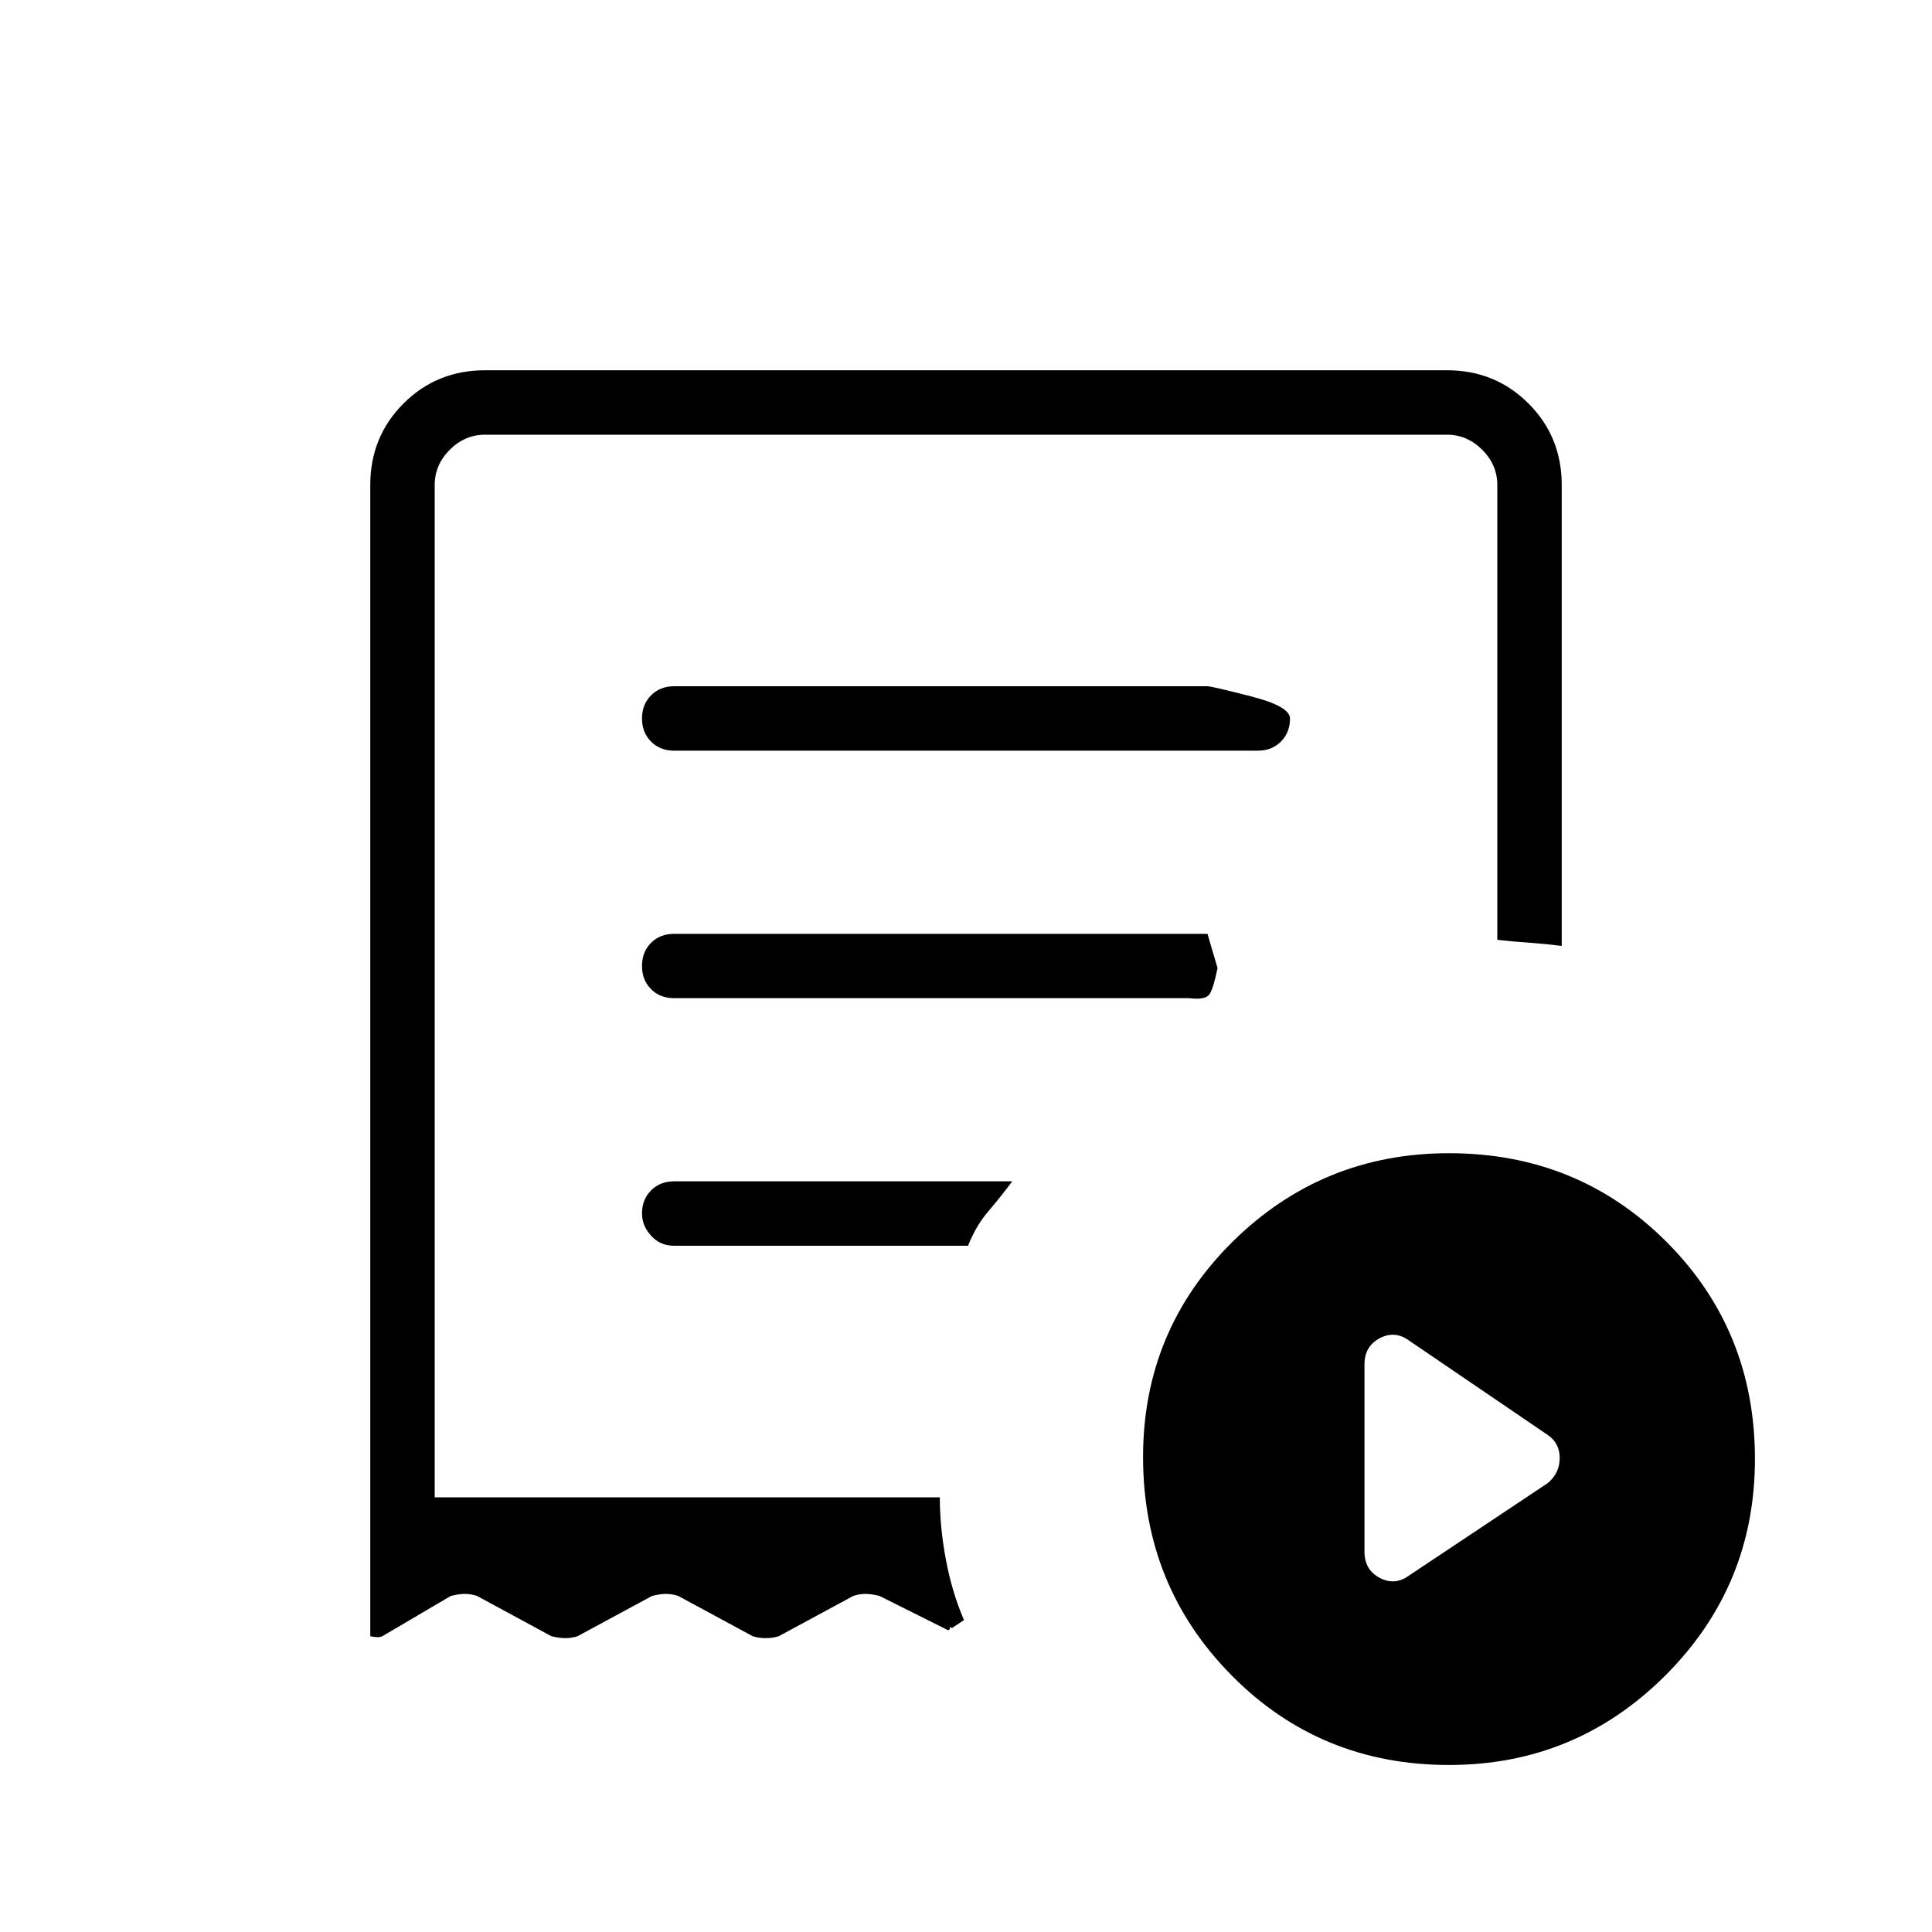 <svg xmlns="http://www.w3.org/2000/svg" height="20" width="20"><path d="m14.583 16.312 1.438-.958q.125-.104.125-.26 0-.156-.125-.24l-1.438-.979q-.145-.104-.302-.021-.156.084-.156.271v1.937q0 .188.156.271.157.084.302-.021ZM6.979 7.771h6.042q.146 0 .239-.094.094-.094.094-.239 0-.126-.406-.23-.406-.104-.448-.104H6.979q-.146 0-.239.094-.094.094-.094.24 0 .145.094.239.093.094.239.094ZM15 18.271q-1.333 0-2.25-.927t-.917-2.261q0-1.312.927-2.229.928-.916 2.24-.916 1.333 0 2.25.916.917.917.917 2.25 0 1.313-.927 2.24-.928.927-2.24.927ZM3.833 16.938V5.021q0-.5.344-.844t.844-.344h9.958q.5 0 .844.344t.344.844v4.771q-.167-.021-.323-.032-.156-.01-.344-.031V5.021q0-.209-.156-.365t-.365-.156H5.021q-.209 0-.365.156t-.156.365V15.5h5.229q0 .312.063.646.062.333.187.625l-.125.083q-.021-.021-.021 0t-.021.021l-.708-.354q-.083-.021-.146-.021-.062 0-.125.021l-.771.417q-.062.02-.135.02-.073 0-.135-.02l-.771-.417q-.063-.021-.125-.021-.063 0-.146.021l-.771.417q-.062.02-.125.02-.062 0-.146-.02l-.77-.417q-.063-.021-.126-.021-.062 0-.145.021l-.709.417q-.041.02-.125 0Zm3.146-4.042h3.042q.083-.208.208-.354.125-.146.25-.313h-3.5q-.146 0-.239.094-.094.094-.094.239 0 .126.094.23.093.104.239.104Zm0-2.563h5.333q.167.021.209-.041.041-.063.083-.271l-.083-.281-.021-.073H6.979q-.146 0-.239.093-.094.094-.094.24t.094.24q.093.093.239.093ZM4.5 15.5v-11V15.5Z"/></svg>